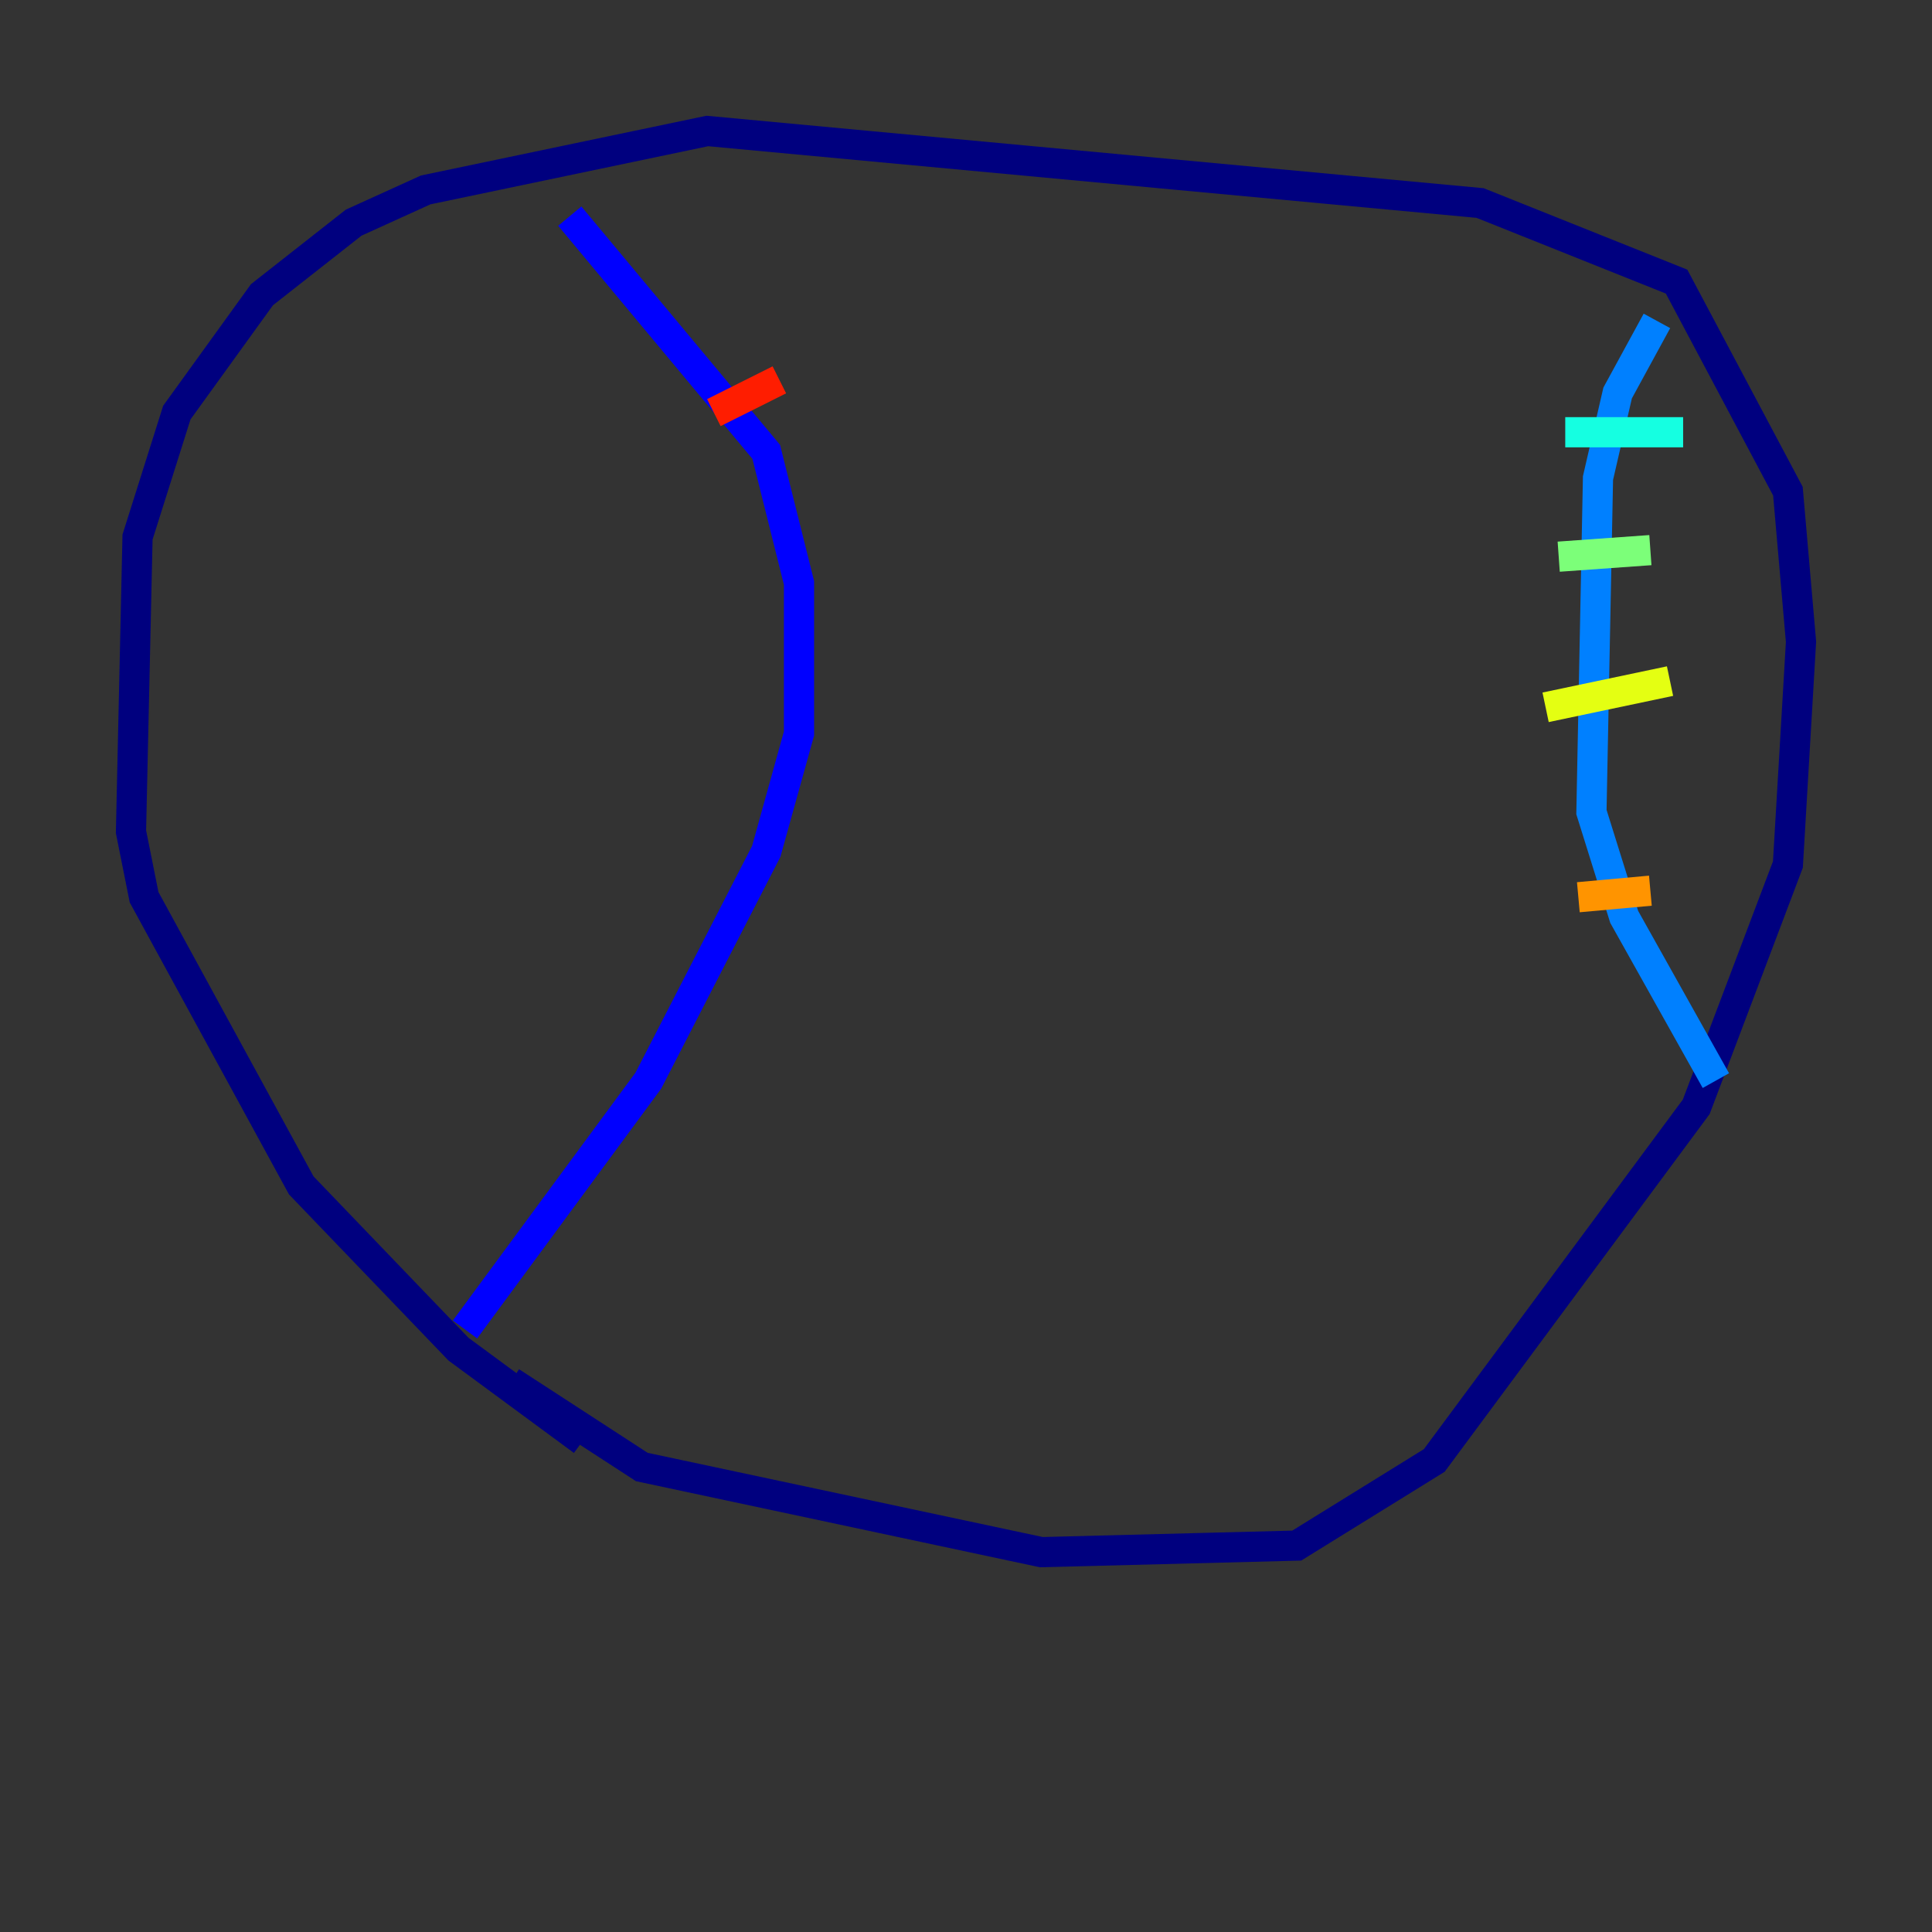<?xml version="1.0" encoding="utf-8" ?>
<svg baseProfile="tiny" height="128" version="1.2" viewBox="0,0,128,128" width="128" xmlns="http://www.w3.org/2000/svg" xmlns:ev="http://www.w3.org/2001/xml-events" xmlns:xlink="http://www.w3.org/1999/xlink"><rect x="0" y="0" width="128" height="128" fill="#333333" stroke="none"/><defs /><polyline fill="none" points="38.617,95.458 30.373,89.383 19.959,78.536 9.546,59.444 8.678,55.105 9.112,35.58 11.715,27.336 17.356,19.525 23.43,14.752 28.203,12.583 46.861,8.678 98.061,13.451 111.078,18.658 118.454,32.542 119.322,42.522 118.454,57.275 112.38,73.329 95.024,96.759 85.912,102.4 68.99,102.834 42.522,97.193 33.844,91.552" stroke="#00007f" stroke-width="2" /><polyline fill="none" points="30.807,88.081 42.956,71.593 50.766,56.407 52.936,48.597 52.936,38.617 50.766,29.939 37.749,14.319" stroke="#0000ff" stroke-width="2" /><polyline fill="none" points="109.776,21.261 107.173,26.034 105.871,31.675 105.437,53.803 107.607,60.746 113.681,71.593" stroke="#0080ff" stroke-width="2" /><polyline fill="none" points="103.702,28.637 111.512,28.637" stroke="#15ffe1" stroke-width="2" /><polyline fill="none" points="103.268,36.881 109.342,36.447" stroke="#7cff79" stroke-width="2" /><polyline fill="none" points="102.4,46.861 110.644,45.125" stroke="#e4ff12" stroke-width="2" /><polyline fill="none" points="104.57,59.444 109.342,59.01" stroke="#ff9400" stroke-width="2" /><polyline fill="none" points="51.634,25.166 47.295,27.336" stroke="#ff1d00" stroke-width="2" /><polyline fill="none" points="54.671,36.014 54.671,36.014" stroke="#7f0000" stroke-width="2" /></svg>